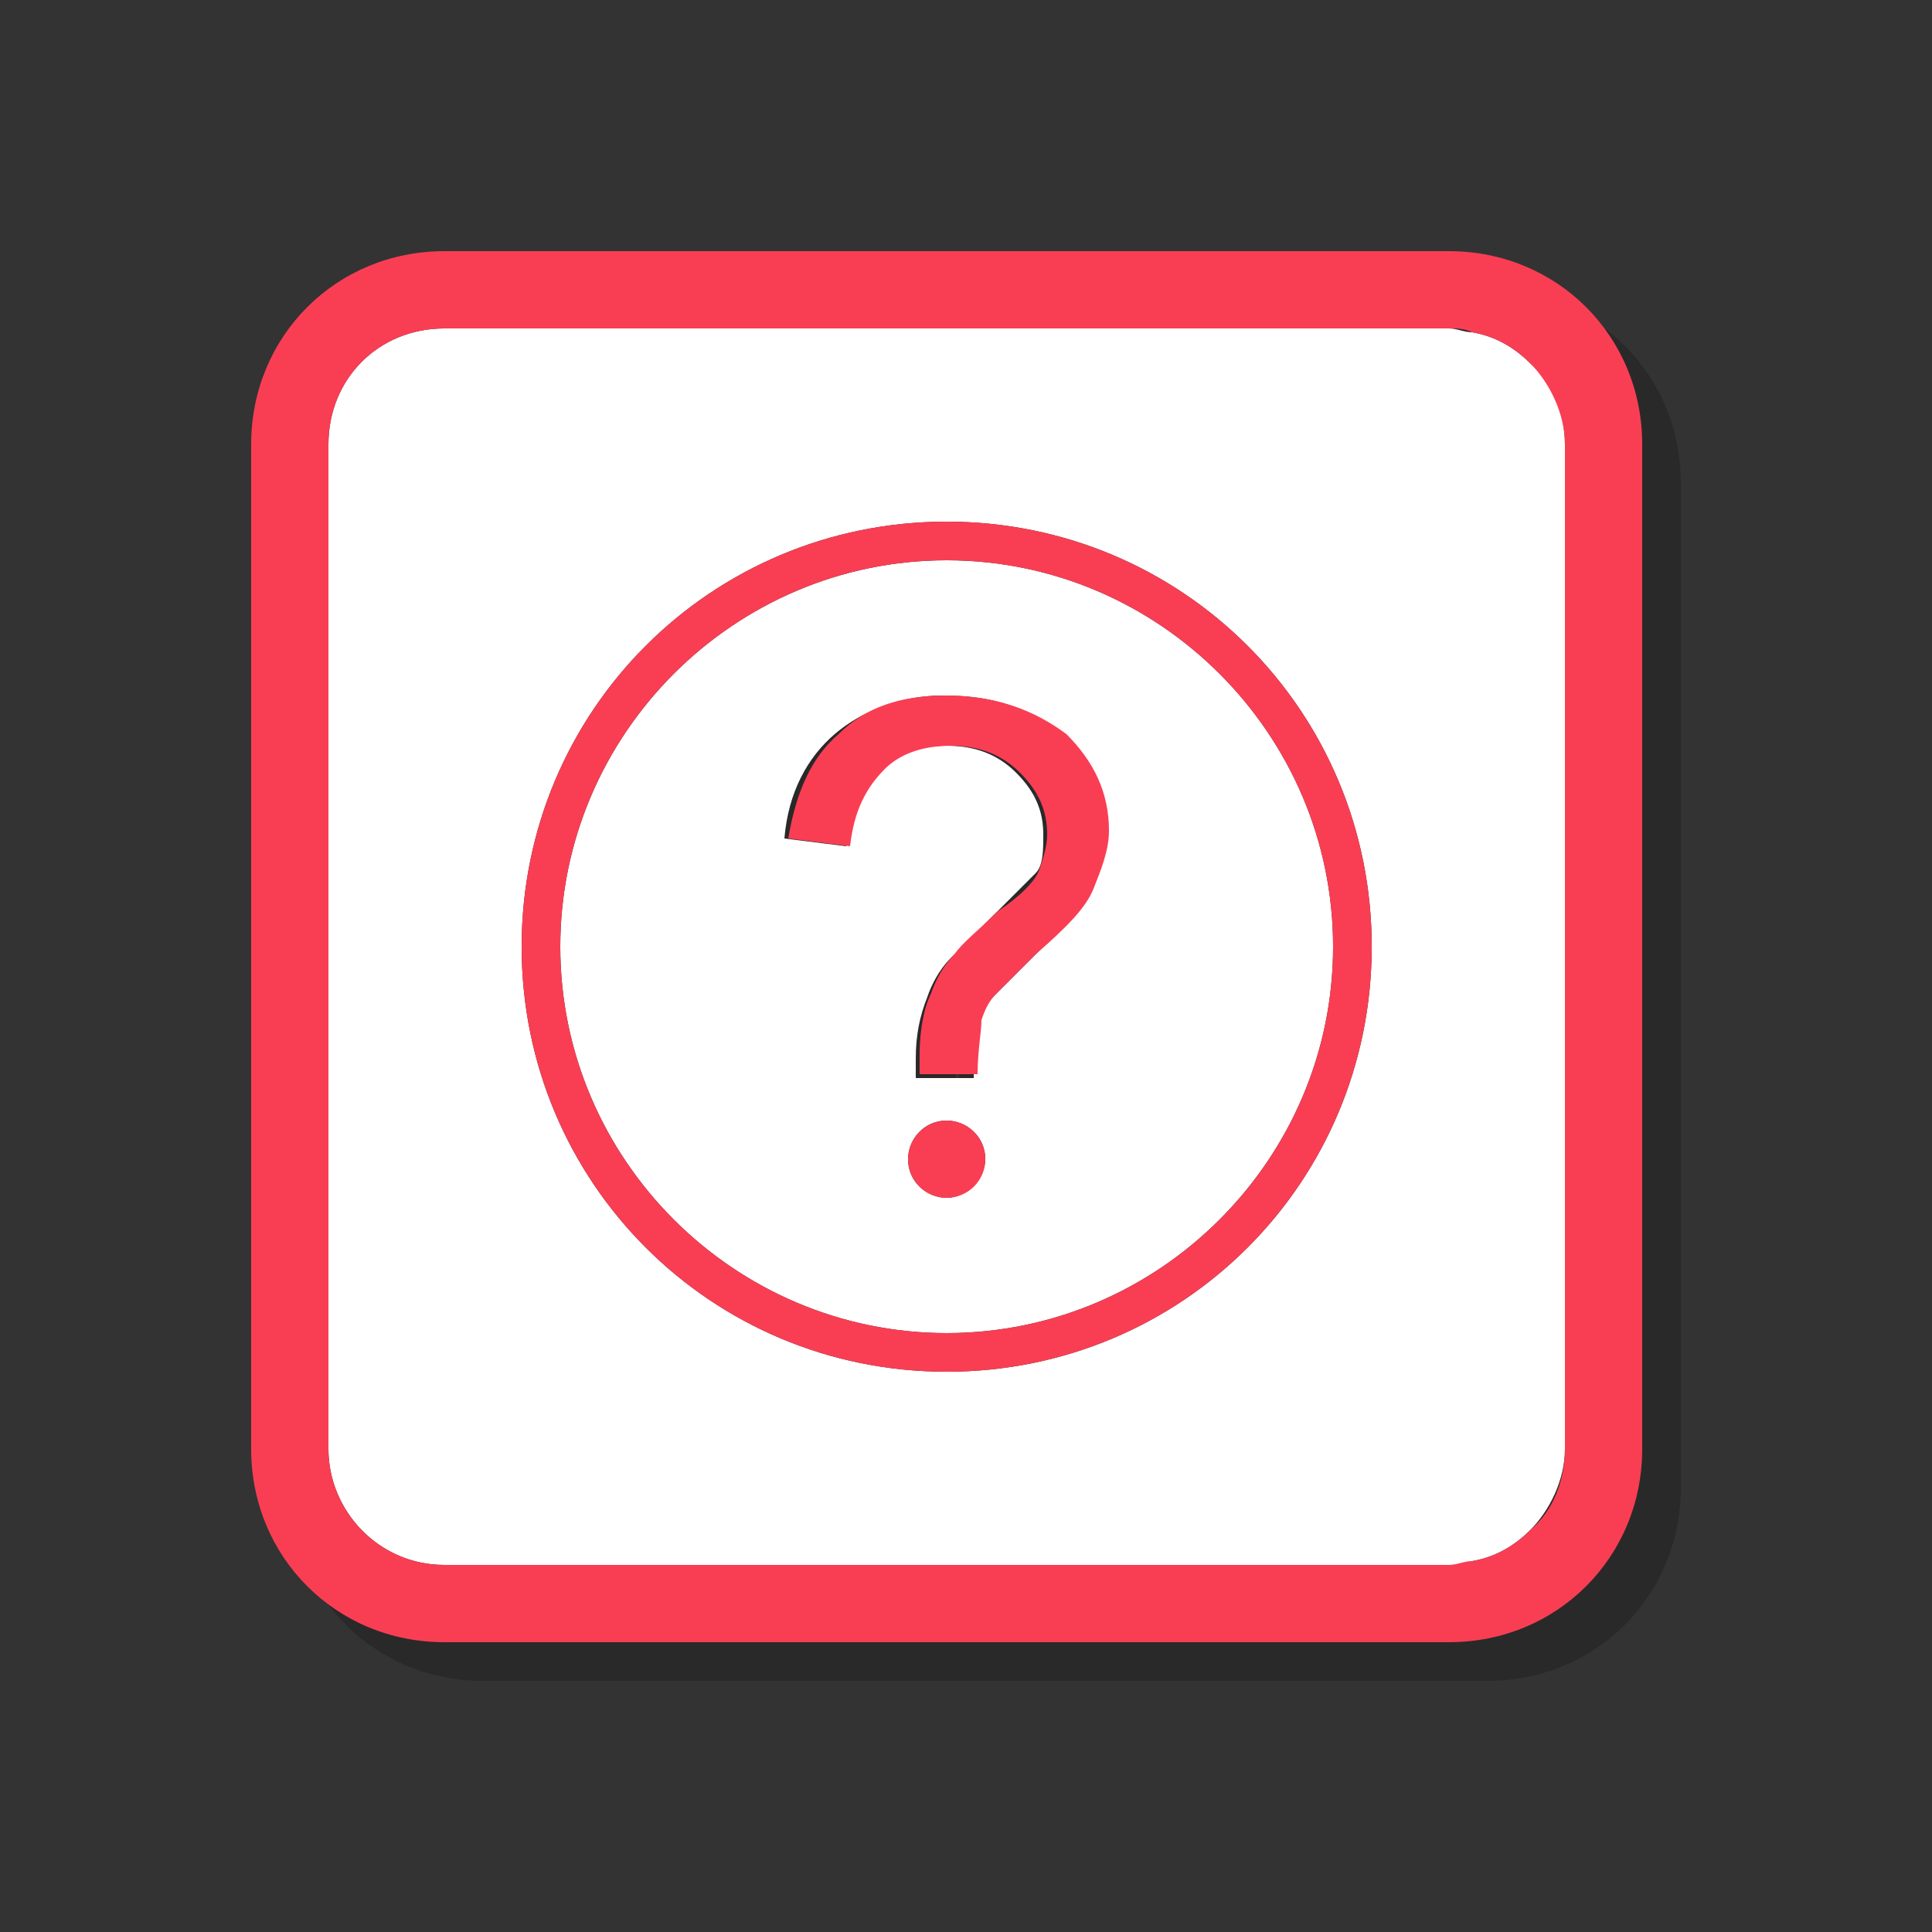 <?xml version="1.0" encoding="utf-8"?>
<!-- Generator: Adobe Illustrator 21.0.2, SVG Export Plug-In . SVG Version: 6.00 Build 0)  -->
<svg version="1.1" id="图层_1" xmlns="http://www.w3.org/2000/svg" xmlns:xlink="http://www.w3.org/1999/xlink" x="0px" y="0px"
	 viewBox="0 0 50 50" style="enable-background:new 0 0 50 50;" xml:space="preserve">
<rect x="0" y="0" width="50" height="50" fill="#333333" stroke="none"/>
<style type="text/css">
	.st0{opacity:0.2;}
	.st1{fill:#FFFFFF;}
	.st2{fill:#F93E54;}
</style>
<g>
	<g class="st0">
		<path d="M41.5,12.5c0-0.8-0.3-1.6-0.9-2.1c-0.4-0.4-0.9-0.7-1.5-0.8c-0.2,0-0.4-0.1-0.6-0.1h-26c-1.7,0-3,1.3-3,3v26
			c0,1.6,1.3,3,3,3h26c0.2,0,0.4,0,0.6-0.1c0.6-0.1,1.1-0.4,1.5-0.8c0.5-0.5,0.9-1.3,0.9-2.1V12.5z M25.5,36.5c-6.1,0-11-4.9-11-11
			s4.9-11,11-11s11,4.9,11,11S31.6,36.5,25.5,36.5z"/>
		<path d="M25.5,15.5c-5.5,0-10,4.5-10,10c0,5.5,4.5,10,10,10c5.5,0,10-4.5,10-10C35.5,20,31,15.5,25.5,15.5z M25.5,32
			c-0.5,0-1-0.4-1-1c0-0.5,0.4-1,1-1c0.5,0,1,0.4,1,1C26.5,31.5,26,32,25.5,32z M29.2,24.1c-0.3,0.5-0.8,1-1.5,1.7
			c-0.5,0.5-0.8,0.8-1,1c-0.2,0.2-0.3,0.5-0.4,0.7c-0.1,0.3-0.1,0.7-0.1,1.4h-1.5c0-0.2,0-0.4,0-0.5c0-0.6,0.1-1.1,0.3-1.6
			c0.1-0.3,0.3-0.7,0.6-1c0.2-0.2,0.6-0.6,1.1-1.1c0.5-0.5,0.9-0.9,1.1-1.1S28,23,28,22.6c0-0.6-0.2-1.1-0.7-1.6
			c-0.5-0.5-1.1-0.7-1.8-0.7c-0.7,0-1.2,0.2-1.7,0.6c-0.4,0.4-0.7,1.1-0.9,2l-1.6-0.2c0.1-1.2,0.6-2.1,1.3-2.7c0.7-0.6,1.7-1,2.8-1
			h0h0h0c1.3,0,2.2,0.3,3,1c0.7,0.7,1.1,1.5,1.1,2.5C29.6,23.1,29.5,23.6,29.2,24.1z"/>
		<path d="M38.5,7.5h-26c-2.8,0-5,2.2-5,5v26c0,2.8,2.2,5,5,5h26c2.8,0,5-2.2,5-5v-26C43.5,9.7,41.3,7.5,38.5,7.5z M41.5,38.5
			c0,0.8-0.3,1.6-0.9,2.1c-0.4,0.4-0.9,0.7-1.5,0.8c-0.2,0-0.4,0.1-0.6,0.1h0h-26c-1.7,0-3-1.4-3-3v-26c0-1.7,1.3-3,3-3h26h0
			c0.2,0,0.4,0,0.6,0.1c0.6,0.1,1.1,0.4,1.5,0.8c0.5,0.5,0.9,1.3,0.9,2.1V38.5z"/>
		<path d="M25.5,14.5c-6.1,0-11,4.9-11,11s4.9,11,11,11s11-4.9,11-11S31.6,14.5,25.5,14.5z M25.5,35.5c-5.5,0-10-4.5-10-10
			c0-5.5,4.5-10,10-10c5.5,0,10,4.5,10,10C35.5,31,31,35.5,25.5,35.5z"/>
		<path d="M25.5,19c-1.2,0-2.1,0.3-2.8,1c-0.7,0.6-1.1,1.5-1.3,2.7l1.6,0.2c0.1-0.9,0.4-1.5,0.9-2c0.4-0.4,1-0.6,1.7-0.6
			c0.7,0,1.3,0.2,1.8,0.7c0.5,0.5,0.7,1,0.7,1.6c0,0.3-0.1,0.6-0.2,0.9s-0.5,0.7-1.1,1.1c-0.5,0.5-0.9,0.8-1.1,1.1
			c-0.3,0.3-0.5,0.7-0.6,1c-0.2,0.4-0.3,1-0.3,1.6c0,0.1,0,0.3,0,0.5h1.5c0-0.6,0.1-1.1,0.1-1.4c0.1-0.3,0.2-0.5,0.4-0.7
			c0.2-0.2,0.5-0.5,1-1c0.8-0.7,1.3-1.2,1.5-1.7s0.4-1,0.4-1.5c0-1-0.4-1.8-1.1-2.5C27.8,19.4,26.8,19,25.5,19z"/>
		<circle cx="25.5" cy="31" r="1"/>
		<polygon points="25.5,19 25.5,19 25.5,19 		"/>
	</g>
	<g>
		<g>
			<path class="st1" d="M40.5,11.5c0-0.8-0.3-1.6-0.9-2.1c-0.4-0.4-0.9-0.7-1.5-0.8c-0.2,0-0.4-0.1-0.6-0.1h-26c-1.7,0-3,1.3-3,3v26
				c0,1.6,1.3,3,3,3h26c0.2,0,0.4,0,0.6-0.1c0.6-0.1,1.1-0.4,1.5-0.8c0.5-0.5,0.9-1.3,0.9-2.1V11.5z M24.5,35.5c-6.1,0-11-4.9-11-11
				s4.9-11,11-11s11,4.9,11,11S30.6,35.5,24.5,35.5z"/>
			<path class="st1" d="M24.5,14.5c-5.5,0-10,4.5-10,10c0,5.5,4.5,10,10,10c5.5,0,10-4.5,10-10C34.5,19,30,14.5,24.5,14.5z M24.5,31
				c-0.5,0-1-0.4-1-1c0-0.5,0.4-1,1-1c0.5,0,1,0.4,1,1C25.5,30.5,25,31,24.5,31z M28.2,23.1c-0.3,0.5-0.8,1-1.5,1.7
				c-0.5,0.5-0.8,0.8-1,1c-0.2,0.2-0.3,0.5-0.4,0.7c-0.1,0.3-0.1,0.7-0.1,1.4h-1.5c0-0.2,0-0.4,0-0.5c0-0.6,0.1-1.1,0.3-1.6
				c0.1-0.3,0.3-0.7,0.6-1c0.2-0.2,0.6-0.6,1.1-1.1c0.5-0.5,0.9-0.9,1.1-1.1S27,22,27,21.6c0-0.6-0.2-1.1-0.7-1.6
				c-0.5-0.5-1.1-0.7-1.8-0.7c-0.7,0-1.2,0.2-1.7,0.6c-0.4,0.4-0.7,1.1-0.9,2l-1.6-0.2c0.1-1.2,0.6-2.1,1.3-2.7c0.7-0.6,1.7-1,2.8-1
				h0h0h0c1.3,0,2.2,0.3,3,1c0.7,0.7,1.1,1.5,1.1,2.5C28.6,22.1,28.5,22.6,28.2,23.1z"/>
			<path class="st2" d="M37.5,6.5h-26c-2.8,0-5,2.2-5,5v26c0,2.8,2.2,5,5,5h26c2.8,0,5-2.2,5-5v-26C42.5,8.7,40.3,6.5,37.5,6.5z
				 M40.5,37.5c0,0.8-0.3,1.6-0.9,2.1c-0.4,0.4-0.9,0.7-1.5,0.8c-0.2,0-0.4,0.1-0.6,0.1h0h-26c-1.7,0-3-1.4-3-3v-26c0-1.7,1.3-3,3-3
				h26h0c0.2,0,0.4,0,0.6,0.1c0.6,0.1,1.1,0.4,1.5,0.8c0.5,0.5,0.9,1.3,0.9,2.1V37.5z"/>
			<path class="st2" d="M24.5,13.5c-6.1,0-11,4.9-11,11s4.9,11,11,11s11-4.9,11-11S30.6,13.5,24.5,13.5z M24.5,34.5
				c-5.5,0-10-4.5-10-10c0-5.5,4.5-10,10-10c5.5,0,10,4.5,10,10C34.5,30,30,34.5,24.5,34.5z"/>
			<path class="st2" d="M24.5,18c-1.2,0-2.1,0.3-2.8,1c-0.7,0.6-1.1,1.5-1.3,2.7l1.6,0.2c0.1-0.9,0.4-1.5,0.9-2
				c0.4-0.4,1-0.6,1.7-0.6c0.7,0,1.3,0.2,1.8,0.7c0.5,0.5,0.7,1,0.7,1.6c0,0.3-0.1,0.6-0.2,0.9s-0.5,0.7-1.1,1.1
				c-0.5,0.5-0.9,0.8-1.1,1.1c-0.3,0.3-0.5,0.7-0.6,1c-0.2,0.4-0.3,1-0.3,1.6c0,0.1,0,0.3,0,0.5h1.5c0-0.6,0.1-1.1,0.1-1.4
				c0.1-0.3,0.2-0.5,0.4-0.7c0.2-0.2,0.5-0.5,1-1c0.8-0.7,1.3-1.2,1.5-1.7s0.4-1,0.4-1.5c0-1-0.4-1.8-1.1-2.5
				C26.8,18.4,25.8,18,24.5,18z"/>
			<circle class="st2" cx="24.5" cy="30" r="1"/>
			<polygon class="st2" points="24.5,18 24.5,18 24.5,18 			"/>
		</g>
	</g>
</g>
</svg>
